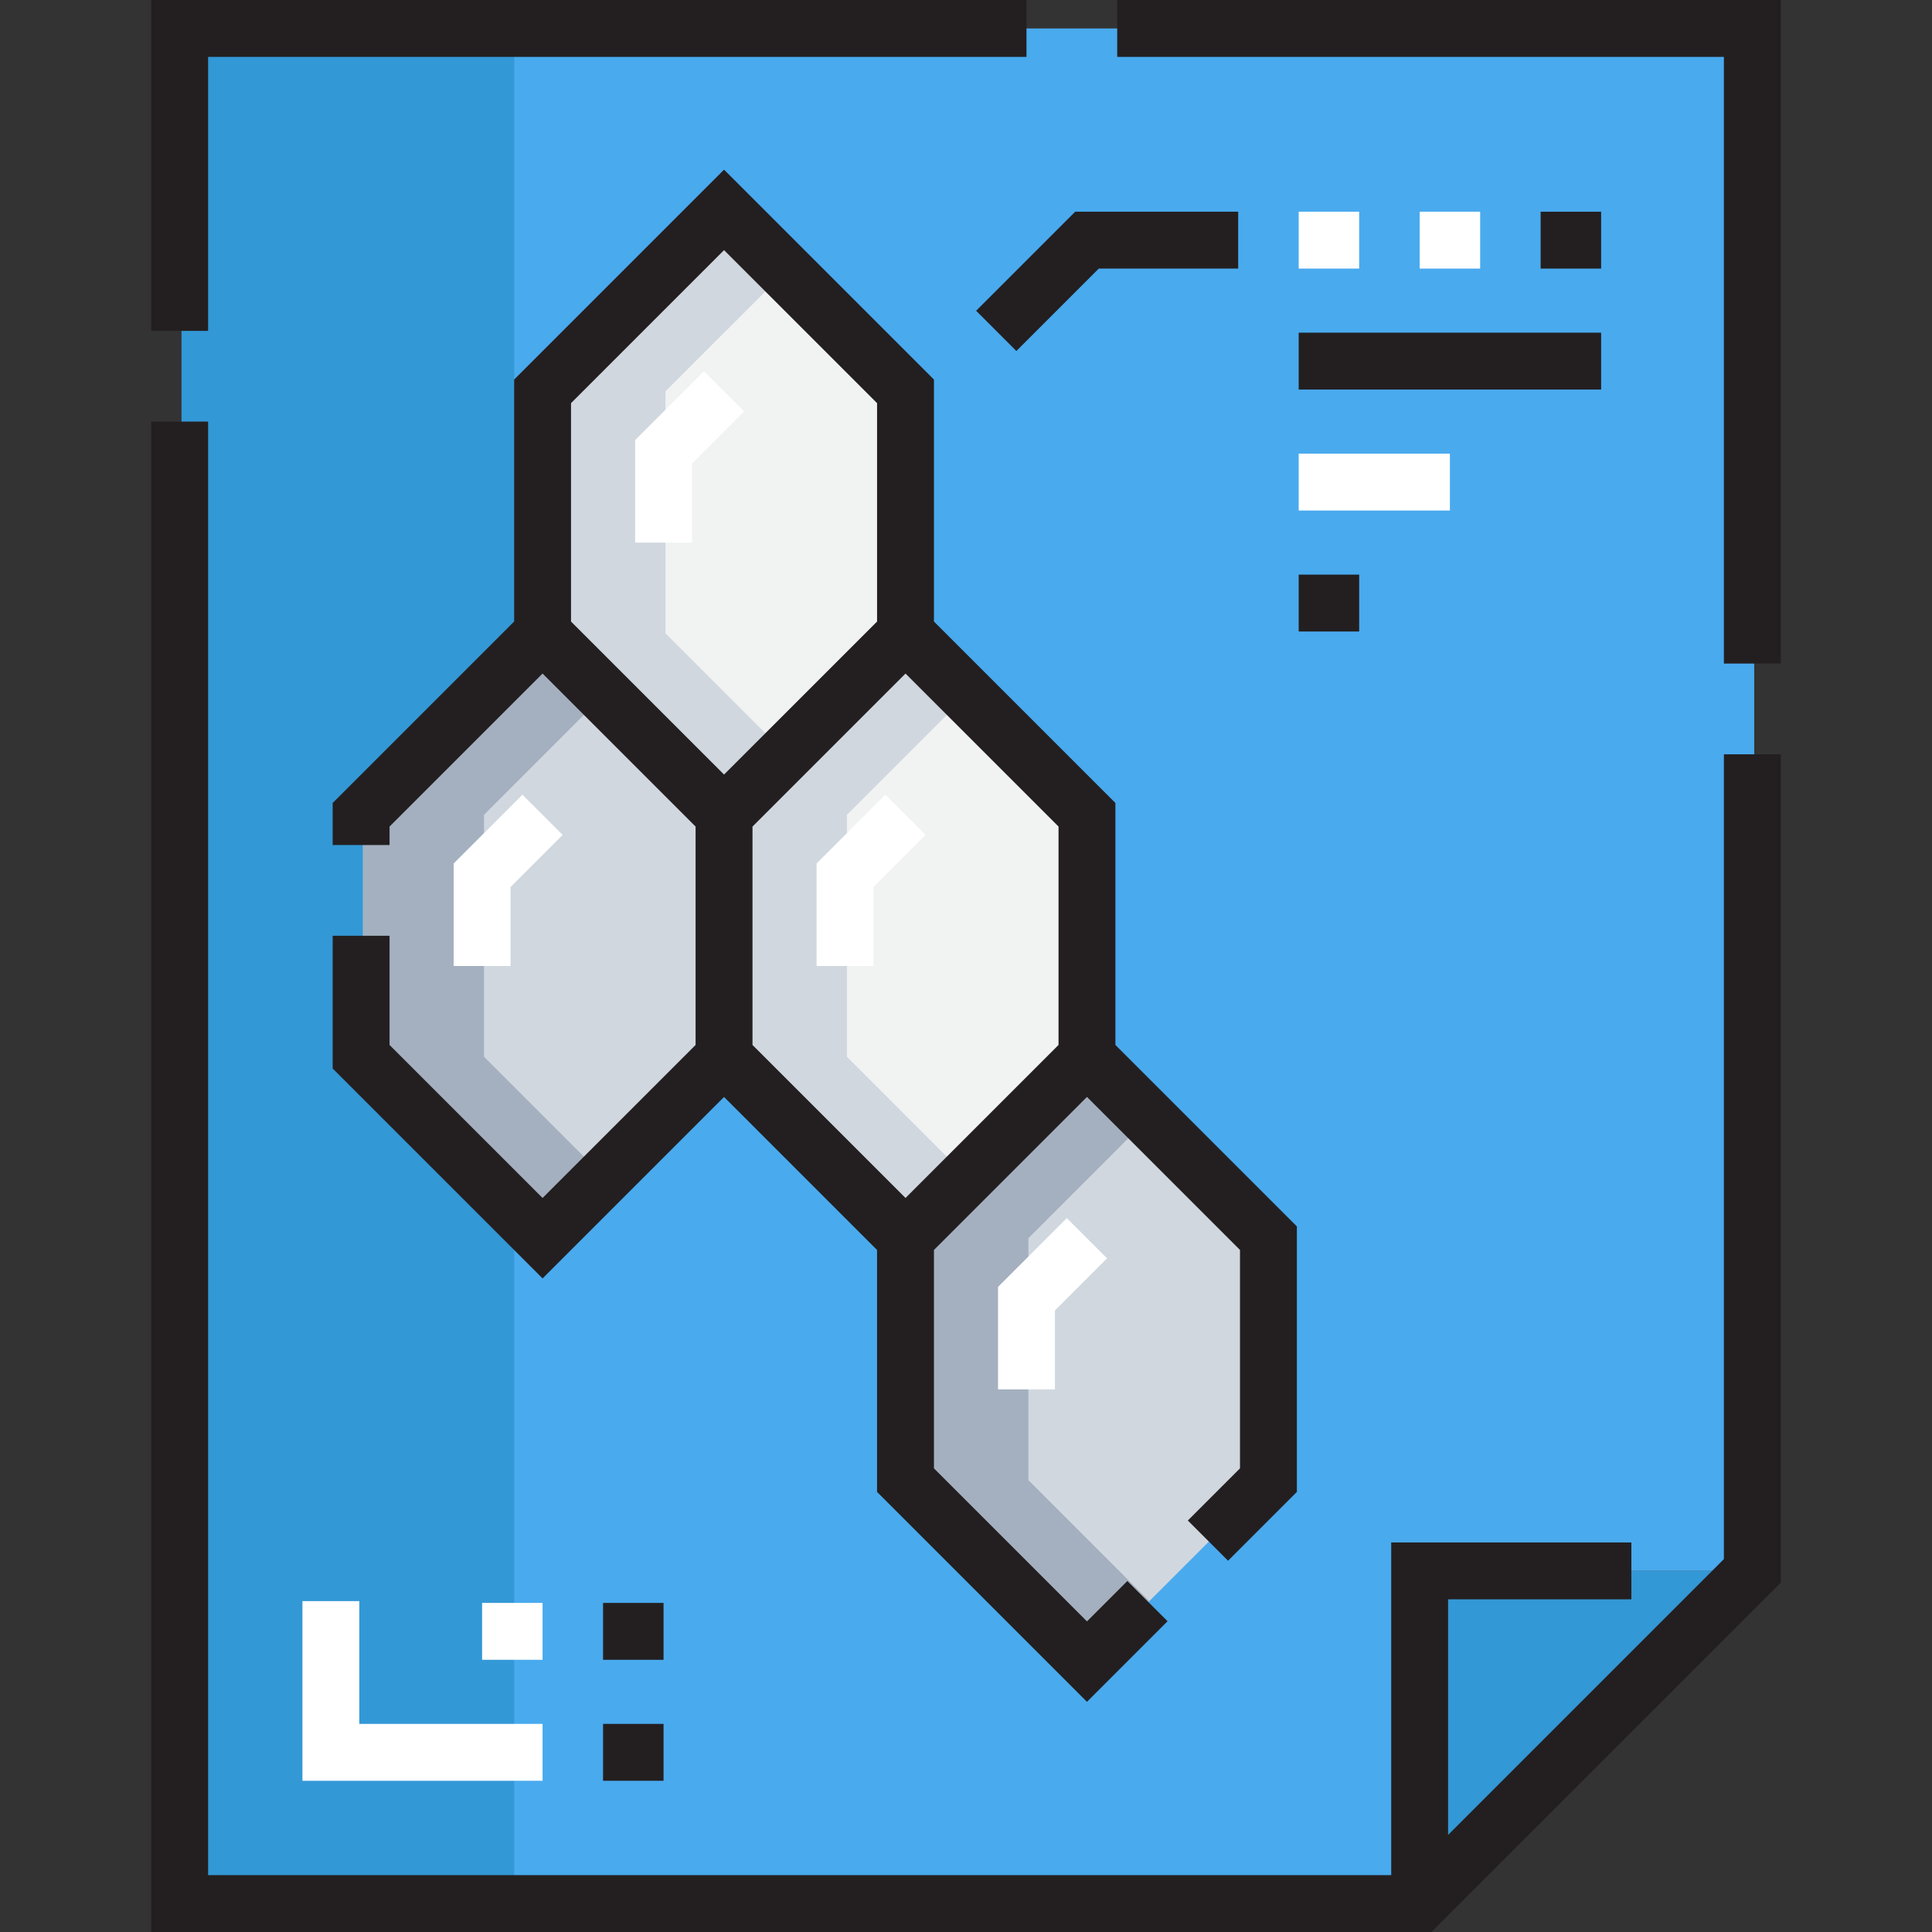 <?xml version="1.0" encoding="iso-8859-1"?>
<!-- Generator: Adobe Illustrator 21.0.0, SVG Export Plug-In . SVG Version: 6.00 Build 0)  -->
<svg version="1.1" id="Capa_1" xmlns="http://www.w3.org/2000/svg" xmlns:xlink="http://www.w3.org/1999/xlink" x="0px" y="0px"
	 viewBox="0 0 512 512" style="enable-background:new 0 0 512 512;" xml:space="preserve">
<rect x="0" y="0" width="512" height="512" fill="#333333" stroke="none"/>
<polygon style="fill:#3398D6;" points="464.89,416.299 376.726,504.462 376.726,416.299 "/>
<polygon style="fill:#49AAEE;" points="464.89,7.538 464.89,416.299 376.726,416.299 376.726,504.462 48.115,504.462 48.115,7.538 
	"/>
<rect x="48.115" y="7.538" style="fill:#3398D6;" width="88.16" height="496.929"/>
<polygon style="fill:#D0D7DF;" points="336.652,328.135 336.652,392.254 288.562,440.344 240.472,392.254 240.472,328.135 
	288.562,280.045 "/>
<polygon style="fill:#F1F2F2;" points="288.562,215.925 288.562,280.045 240.472,328.135 192.383,280.045 192.383,215.925 
	240.472,167.836 "/>
<polygon style="fill:#D0D7DF;" points="192.383,215.925 192.383,280.045 144.293,328.135 96.203,280.045 96.203,215.925 
	144.293,167.836 "/>
<polygon style="fill:#F1F2F2;" points="240.472,103.716 240.472,167.836 192.383,215.925 144.293,167.836 144.293,103.716 
	192.383,55.627 "/>
<g>
	<polygon style="fill:#D0D7DF;" points="176.353,103.716 208.413,71.657 192.383,55.627 144.293,103.716 144.293,167.836 
		192.383,215.925 208.413,199.896 176.353,167.836 	"/>
	<polygon style="fill:#D0D7DF;" points="224.442,215.925 256.502,183.866 240.472,167.836 192.383,215.925 192.383,280.045 
		240.472,328.135 256.502,312.105 224.442,280.045 	"/>
</g>
<g>
	<polygon style="fill:#A4B0C0;" points="128.263,215.925 160.323,183.866 144.293,167.836 96.203,215.925 96.203,280.045 
		144.293,328.135 160.323,312.105 128.263,280.045 	"/>
	<polygon style="fill:#A4B0C0;" points="272.532,328.135 304.592,296.075 288.562,280.045 240.472,328.135 240.472,392.254 
		288.562,440.344 304.592,424.314 272.532,392.254 	"/>
</g>
<g>
	<polygon style="fill:#231F20;" points="55.15,15.075 272.029,15.075 272.029,0 40.074,0 40.074,87.686 55.15,87.686 	"/>
	<polygon style="fill:#231F20;" points="456.85,413.176 383.761,486.266 383.761,423.836 432.327,423.836 432.327,408.761 
		368.686,408.761 368.686,496.925 55.15,496.925 55.15,111.731 40.074,111.731 40.074,512 379.346,512 471.926,419.42 
		471.926,199.895 456.85,199.895 	"/>
	<polygon style="fill:#231F20;" points="296.074,0 296.074,15.075 456.85,15.075 456.85,175.851 471.926,175.851 471.926,0 	"/>
	<path style="fill:#231F20;" d="M314.789,402.954l10.66,10.658l18.237-18.237v-70.364l-48.09-48.089v-64.12l-48.09-48.09v-64.12
		l-55.627-55.627l-55.627,55.627v64.119l-48.09,48.091v11.137h15.075v-4.892l40.552-40.551l40.551,40.552v57.874l-40.552,40.552
		l-40.552-40.551v-28.938H88.16v35.182l55.627,55.626l48.09-48.088l40.551,40.551v64.119l55.627,55.627l21.36-21.359l-10.658-10.66
		l-10.7,10.699l-40.552-40.552v-57.876l40.552-40.551l40.552,40.551v57.876L314.789,402.954z M151.328,164.715v-57.876
		l40.552-40.552l40.552,40.552v57.876l-40.551,40.551L151.328,164.715z M280.522,276.923l-40.551,40.551l-40.552-40.55v-57.876
		l40.552-40.552l40.552,40.552v57.875H280.522z"/>
</g>
<g>
	<polygon style="fill:#FFFFFF;" points="168.313,116.625 168.313,143.791 183.388,143.791 183.388,122.869 197.21,109.046 
		186.55,98.387 	"/>
	<polygon style="fill:#FFFFFF;" points="149.12,221.256 138.46,210.595 120.224,228.832 120.224,256.001 135.299,256.001 
		135.299,235.077 	"/>
	<polygon style="fill:#FFFFFF;" points="216.403,228.832 216.403,256.001 231.478,256.001 231.478,235.077 245.3,221.256 
		234.639,210.595 	"/>
	<polygon style="fill:#FFFFFF;" points="264.492,341.042 264.492,368.209 279.567,368.209 279.567,347.286 293.389,333.463 
		282.729,322.804 	"/>
</g>
<polygon style="fill:#231F20;" points="258.684,82.356 269.344,93.017 291.181,71.179 328.134,71.179 328.134,56.104 
	284.937,56.104 "/>
<rect x="344.166" y="56.104" style="fill:#FFFFFF;" width="16.029" height="15.075"/>
<rect x="344.166" y="152.28" style="fill:#231F20;" width="16.029" height="15.075"/>
<rect x="376.226" y="56.104" style="fill:#FFFFFF;" width="16.03" height="15.075"/>
<g>
	<rect x="408.286" y="56.104" style="fill:#231F20;" width="16.03" height="15.075"/>
	<rect x="344.166" y="88.16" style="fill:#231F20;" width="80.15" height="15.075"/>
</g>
<g>
	<rect x="344.166" y="120.22" style="fill:#FFFFFF;" width="40.074" height="15.075"/>
	<polygon style="fill:#FFFFFF;" points="80.149,424.314 80.149,471.925 143.791,471.925 143.791,456.85 95.225,456.85 
		95.225,424.314 	"/>
</g>
<g>
	<rect x="159.817" y="456.849" style="fill:#231F20;" width="16.03" height="15.075"/>
	<rect x="159.817" y="424.789" style="fill:#231F20;" width="16.03" height="15.075"/>
</g>
<rect x="127.757" y="424.789" style="fill:#FFFFFF;" width="16.029" height="15.075"/>
<g>
</g>
<g>
</g>
<g>
</g>
<g>
</g>
<g>
</g>
<g>
</g>
<g>
</g>
<g>
</g>
<g>
</g>
<g>
</g>
<g>
</g>
<g>
</g>
<g>
</g>
<g>
</g>
<g>
</g>
</svg>
